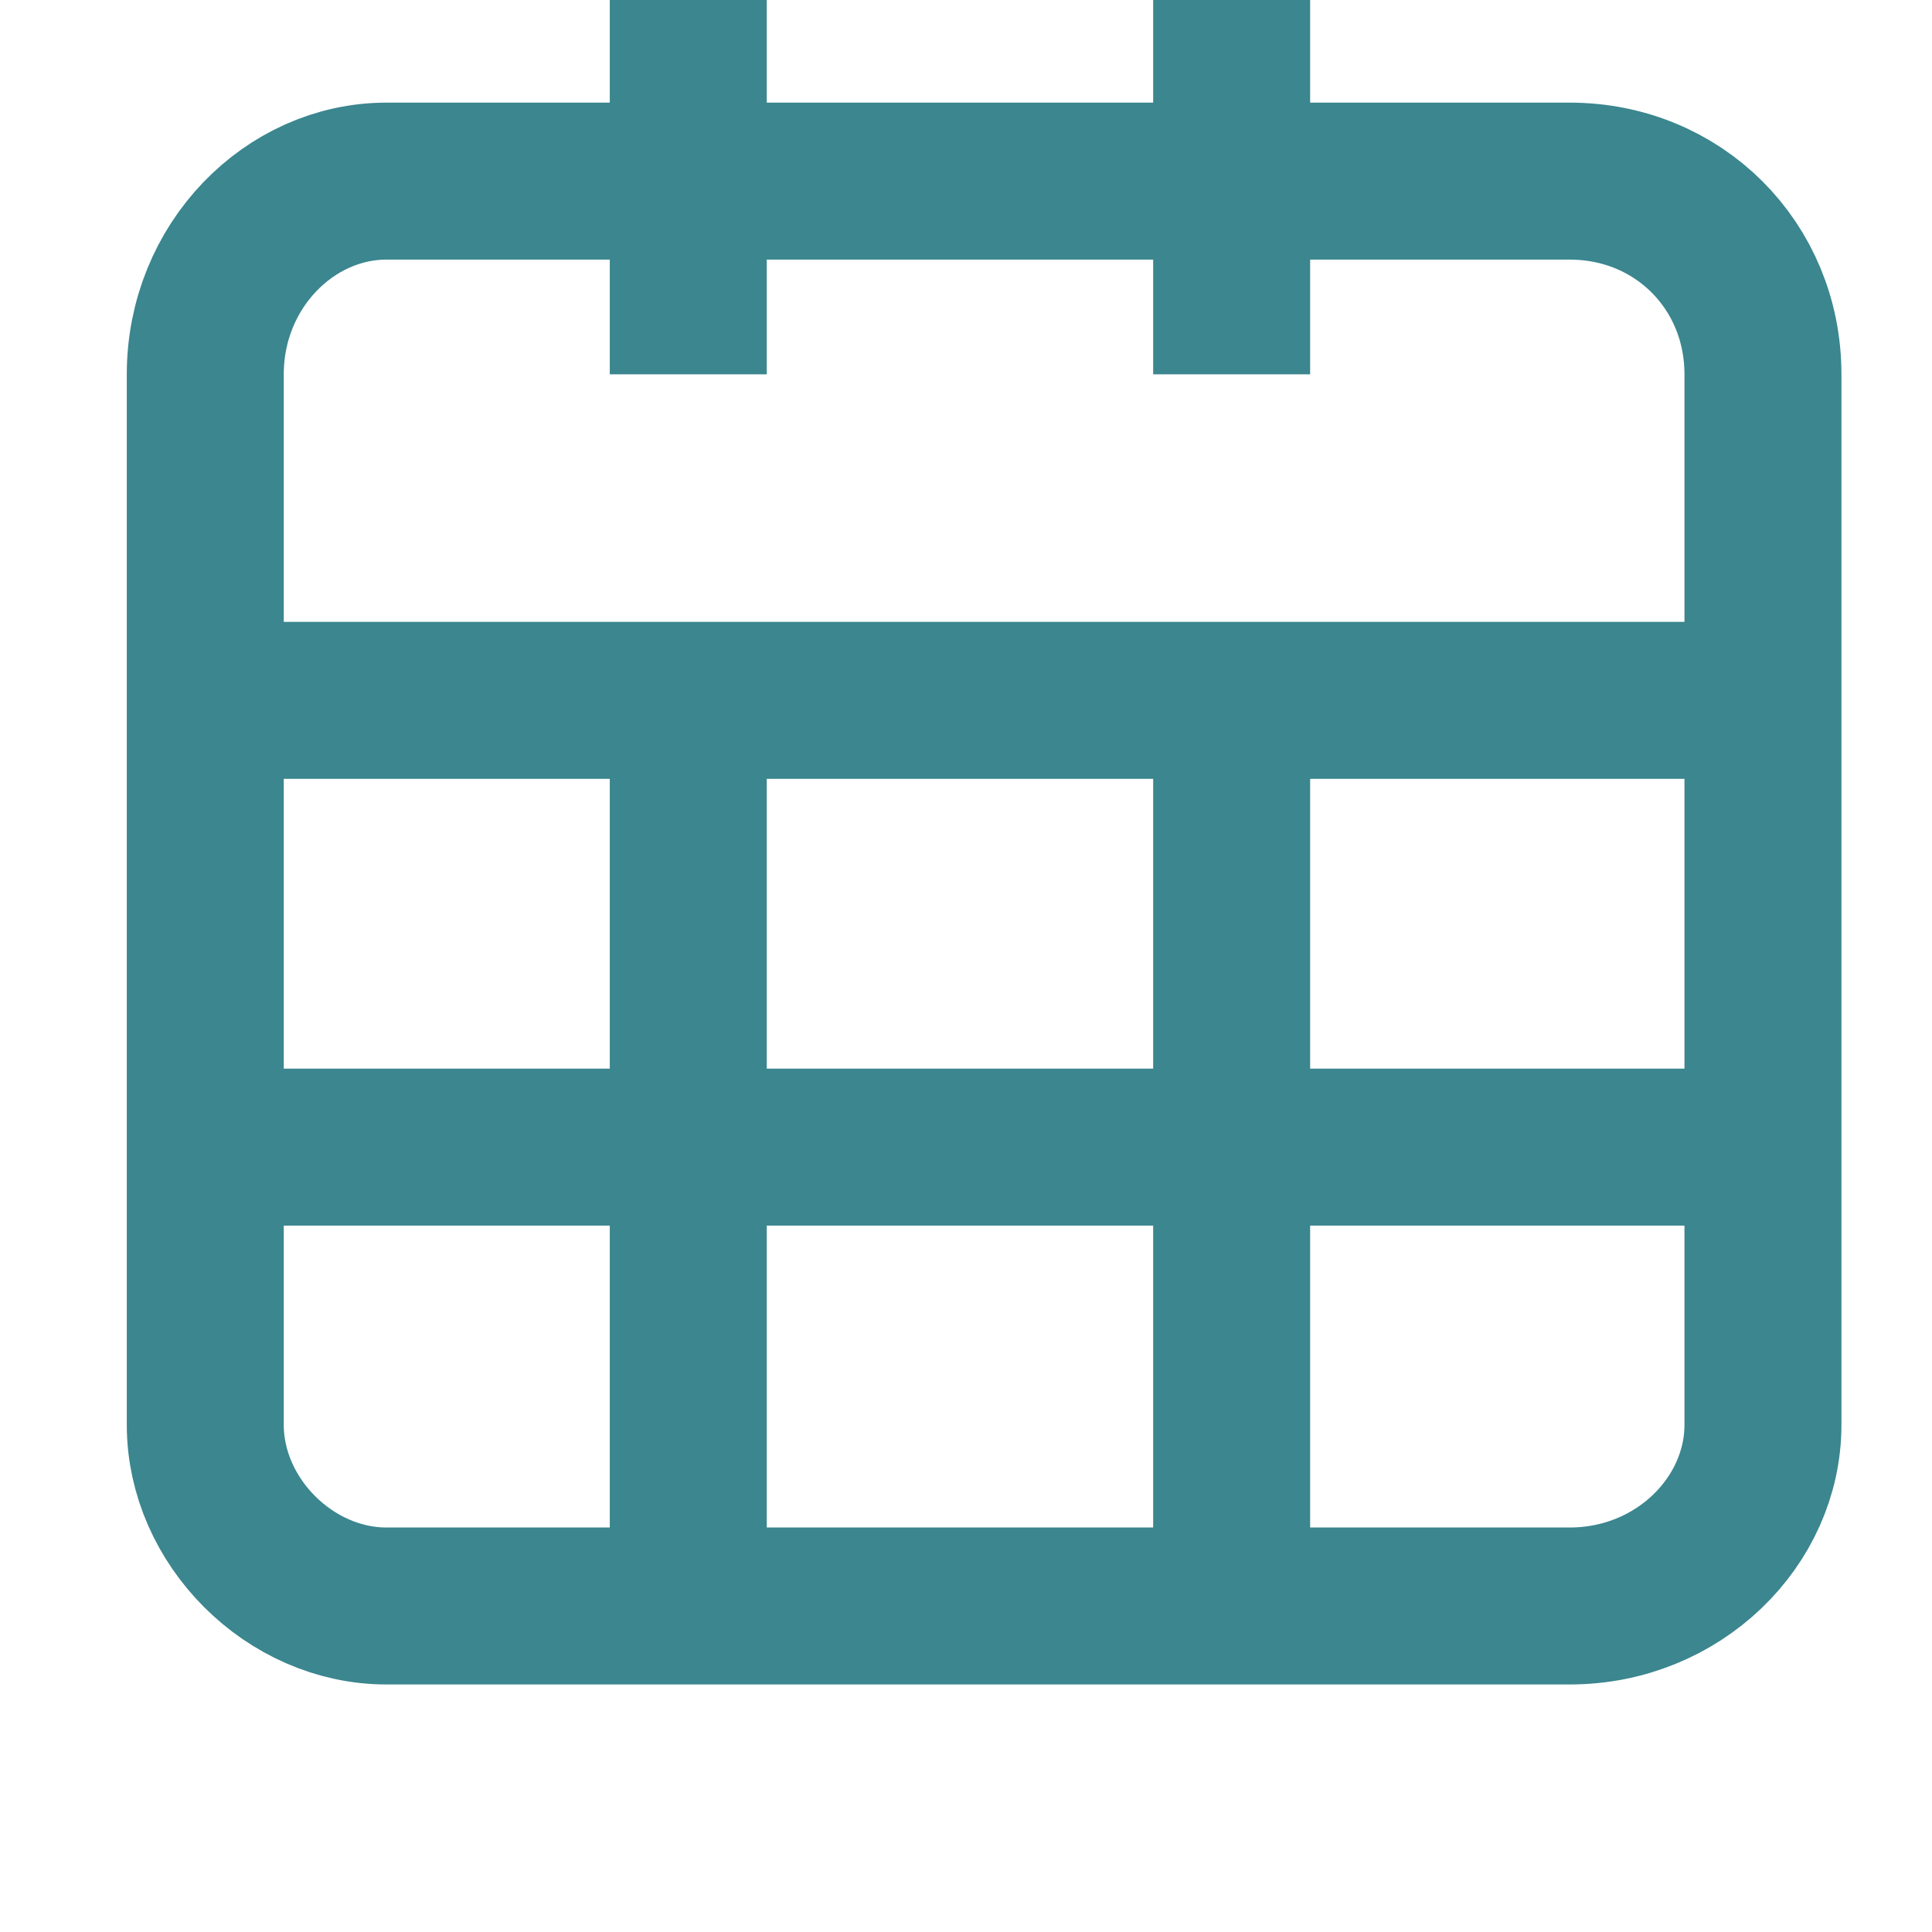 <svg version="1.2" xmlns="http://www.w3.org/2000/svg" viewBox="0 0 16 16" width="16" height="16">
	<title>image</title>
	<defs>
		<clipPath clipPathUnits="userSpaceOnUse" id="cp1">
			<path d="m1 0h14.26v14h-14.26z"/>
		</clipPath>
	</defs>
	<style>
		.s0 { fill: none;stroke: #3b868f;stroke-width: 1.3 } 
	</style>
	<g id="Clip-Path" clip-path="url(#cp1)">
		<g id="Layer">
			<path id="Layer" class="s0" d="m1.7 9.5h12.8"/>
			<path id="Layer" class="s0" d="m5.7 5.3v8"/>
			<path id="Layer" class="s0" d="m10.2 5.3v8"/>
			<path id="Layer" class="s0" d="m13 13.3h-9.8c-0.8 0-1.5-0.7-1.5-1.5v-8.7c0-0.9 0.7-1.6 1.5-1.6h9.8c0.9 0 1.6 0.7 1.6 1.6v8.7c0 0.8-0.7 1.5-1.6 1.5z"/>
			<path id="Layer" class="s0" d="m1.7 5.8h12.8"/>
			<path id="Layer" class="s0" d="m5.7 0v3.1"/>
			<path id="Layer" class="s0" d="m10.2 0v3.1"/>
		</g>
	</g>
</svg>